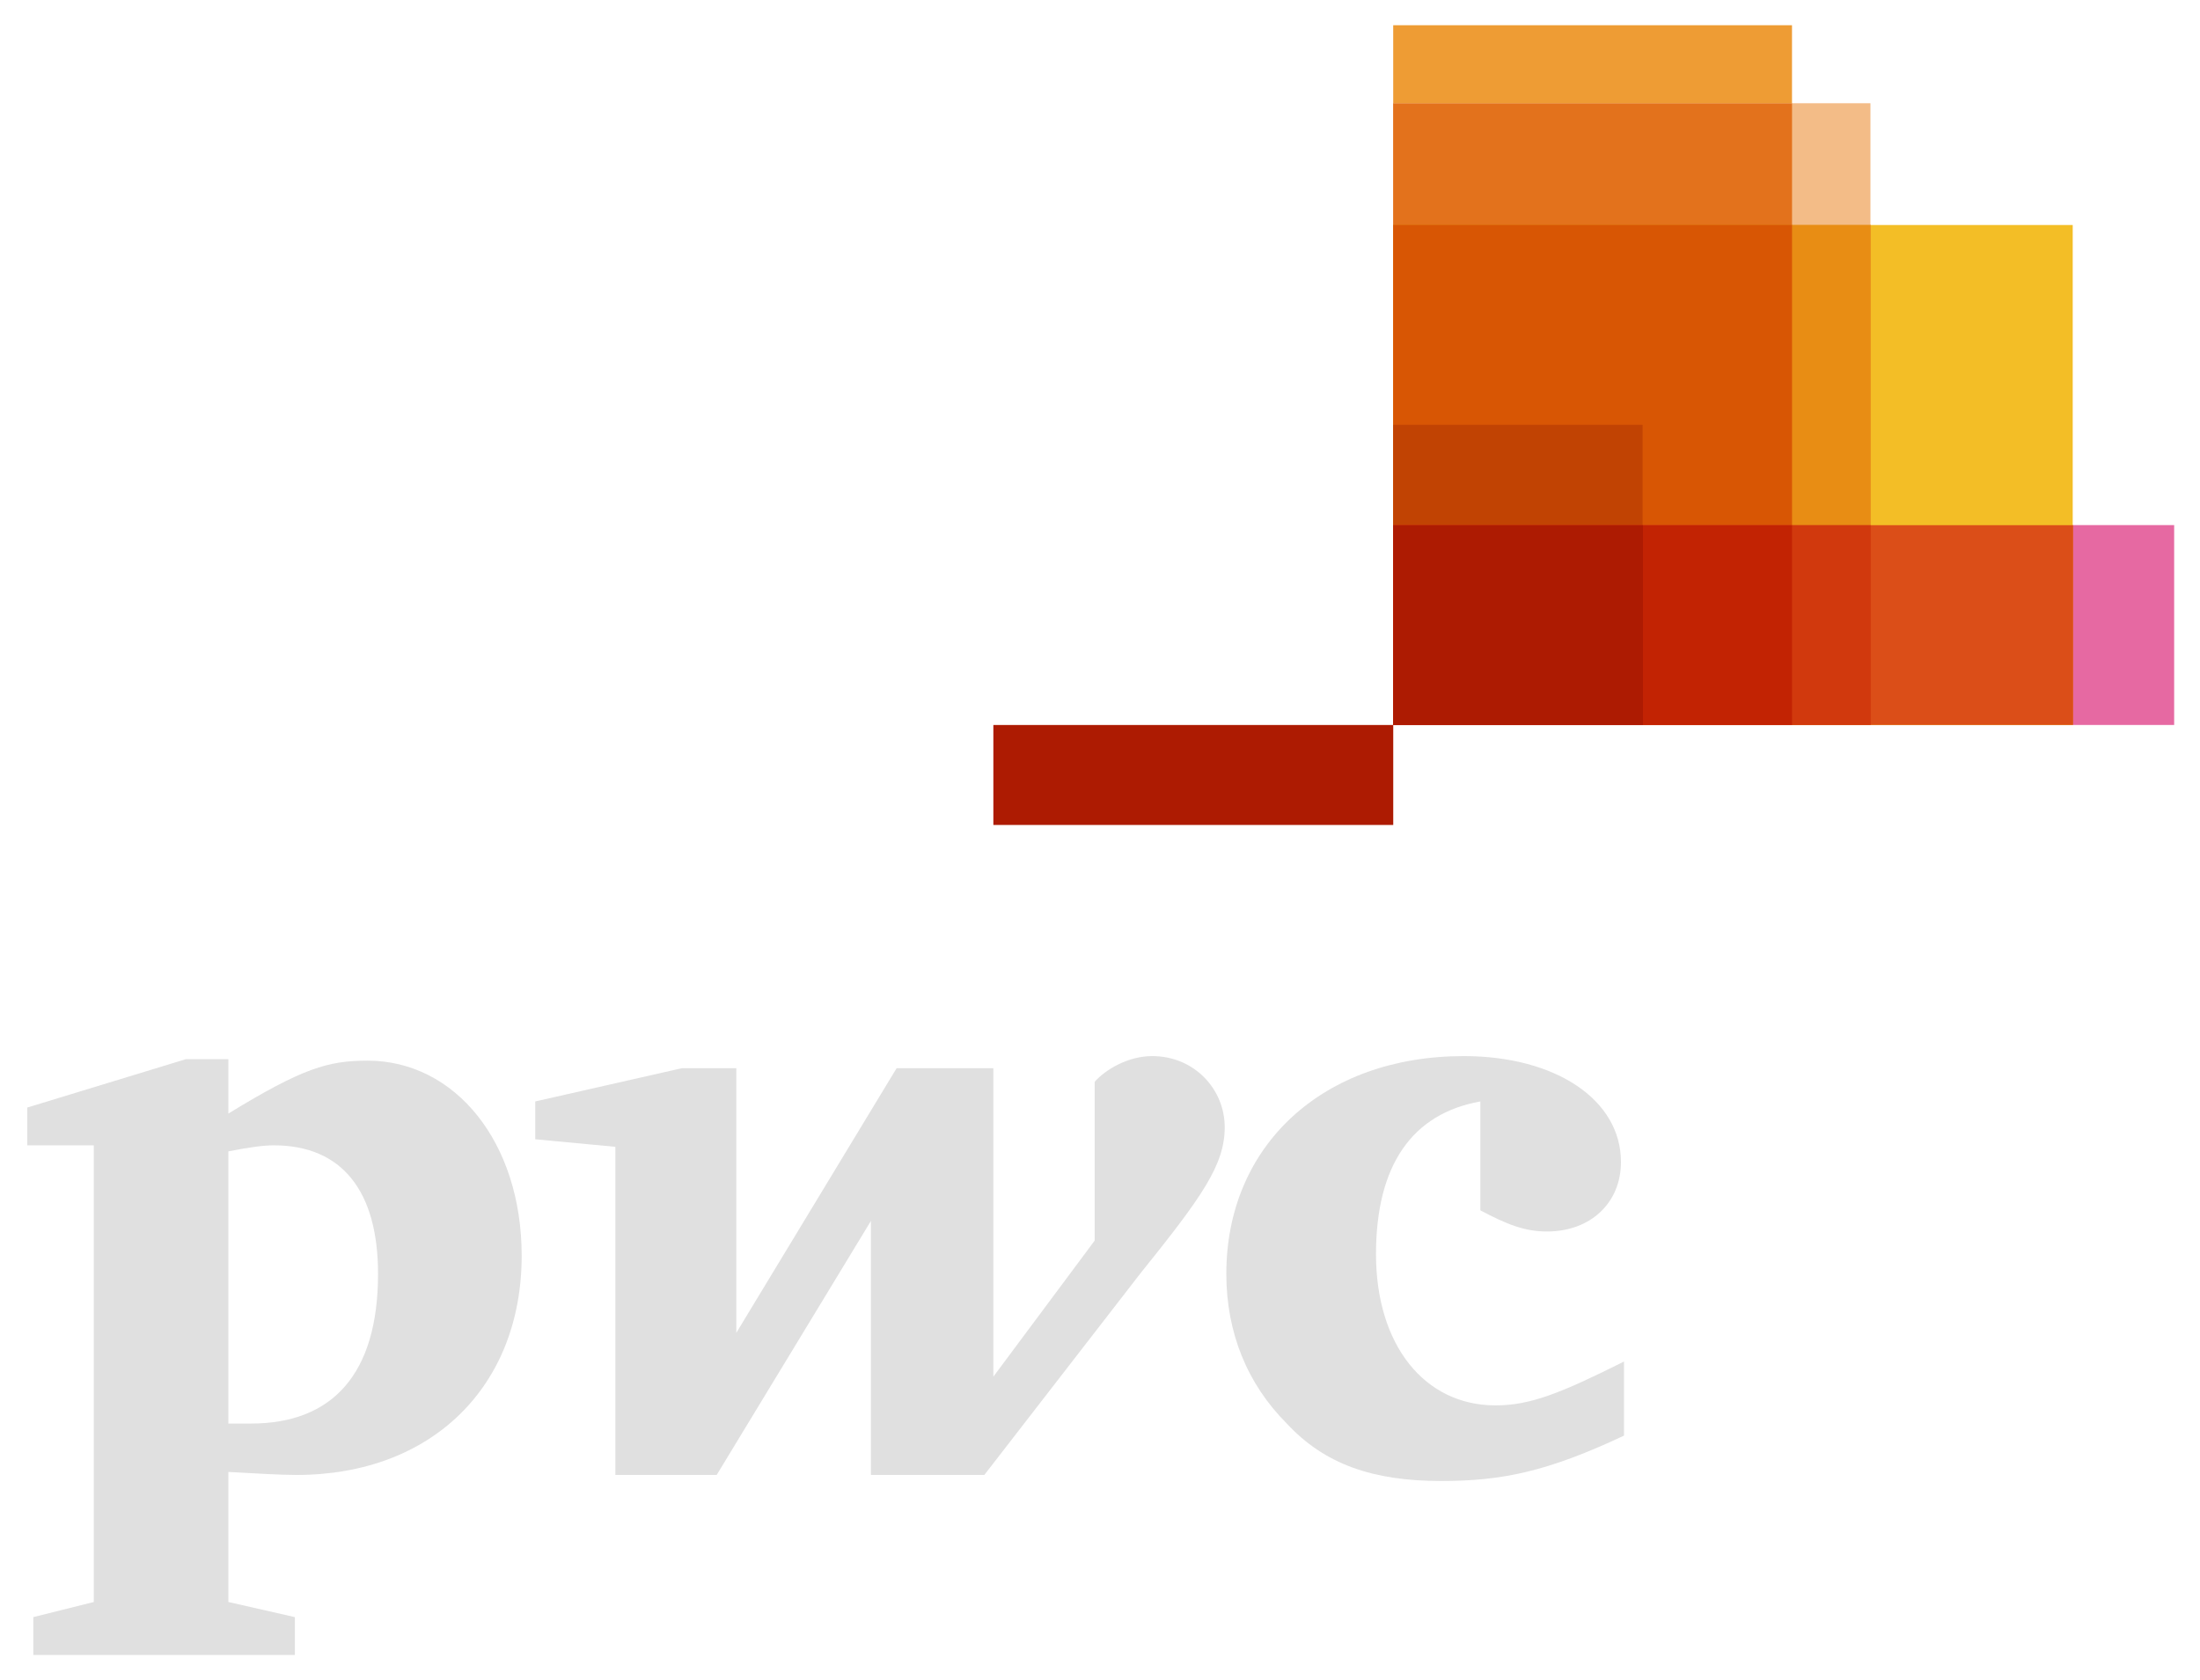 <svg width="55" height="42" viewBox="0 0 55 42" fill="none" xmlns="http://www.w3.org/2000/svg">
<g clip-path="url(#clip0_1_1158)">
<path d="M54.354 18.123H34.83V13.126H54.354V18.123Z" fill="#E669A2"/>
<path d="M51.818 18.124H34.83V5.625H51.818V18.124Z" fill="#F3BE26"/>
<path d="M44.8 18.123H34.83V0.63H44.8V18.123Z" fill="#EE9C34"/>
<path d="M46.761 18.122H34.83V2.581H46.761V18.122Z" fill="#F3BC87"/>
<path d="M34.83 2.585V18.122H44.801V2.585H34.83Z" fill="#E3721C"/>
<path d="M24.834 18.124H34.831V20.623H24.834V18.124Z" fill="#AD1B02"/>
<path d="M34.83 5.621V18.121H46.769V5.621H34.83Z" fill="#E88D14"/>
<path d="M34.83 5.621V18.121H44.801V5.621H34.83Z" fill="#D85604"/>
<path d="M41.065 18.122H34.83V10.62H41.065V18.122Z" fill="#C14303"/>
<path d="M34.83 13.129V18.121H51.827V13.129H34.83Z" fill="#DB4E18"/>
<path d="M34.83 13.129V18.121H46.769V13.129H34.83Z" fill="#D1390D"/>
<path d="M34.83 13.129V18.121H44.801V13.129H34.83Z" fill="#C22303"/>
<path d="M34.83 13.129V18.121H41.074V13.129H34.83Z" fill="#AD1B02"/>
<path d="M37.009 27.535C35.308 27.838 34.4 29.123 34.4 31.353C34.4 33.621 35.61 35.133 37.387 35.133C38.256 35.133 39.012 34.831 40.6 34.037C40.6 35.889 40.6 35.889 40.6 35.889C38.672 36.796 37.538 37.023 36.026 37.023C34.325 37.023 33.115 36.607 32.17 35.587C31.187 34.604 30.658 33.319 30.658 31.845C30.658 28.632 33.077 26.401 36.593 26.401C38.899 26.401 40.524 27.498 40.524 29.047C40.524 30.068 39.768 30.786 38.672 30.786C38.105 30.786 37.651 30.597 37.009 30.257" fill="#E0E0E0"/>
<path d="M28.501 31.845C30.051 29.917 30.618 29.123 30.618 28.178C30.618 27.233 29.862 26.401 28.803 26.401C28.199 26.401 27.632 26.742 27.367 27.044C27.367 31.013 27.367 31.013 27.367 31.013C24.834 34.415 24.834 34.415 24.834 34.415C24.834 26.704 24.834 26.704 24.834 26.704C22.415 26.704 22.415 26.704 22.415 26.704C18.408 33.319 18.408 33.319 18.408 33.319C18.408 26.704 18.408 26.704 18.408 26.704C17.047 26.704 17.047 26.704 17.047 26.704C13.381 27.535 13.381 27.535 13.381 27.535C13.381 28.48 13.381 28.48 13.381 28.48C15.384 28.669 15.384 28.669 15.384 28.669C15.384 36.872 15.384 36.872 15.384 36.872C17.917 36.872 17.917 36.872 17.917 36.872C21.773 30.522 21.773 30.522 21.773 30.522C21.773 36.872 21.773 36.872 21.773 36.872C24.608 36.872 24.608 36.872 24.608 36.872" fill="#E0E0E0"/>
<path d="M5.709 35.587C6.011 35.587 6.087 35.587 6.276 35.587C8.317 35.587 9.451 34.34 9.451 31.845C9.451 29.766 8.544 28.632 6.843 28.632C6.616 28.632 6.276 28.67 5.709 28.783V35.587ZM5.709 40.048C7.372 40.426 7.372 40.426 7.372 40.426C7.372 41.371 7.372 41.371 7.372 41.371C0.833 41.371 0.833 41.371 0.833 41.371C0.833 40.426 0.833 40.426 0.833 40.426C2.345 40.048 2.345 40.048 2.345 40.048C2.345 28.632 2.345 28.632 2.345 28.632C0.682 28.632 0.682 28.632 0.682 28.632C0.682 27.687 0.682 27.687 0.682 27.687C4.651 26.477 4.651 26.477 4.651 26.477C5.709 26.477 5.709 26.477 5.709 26.477C5.709 27.838 5.709 27.838 5.709 27.838C7.561 26.704 8.204 26.515 9.187 26.515C11.379 26.515 13.042 28.556 13.042 31.391C13.042 34.642 10.812 36.872 7.41 36.872C7.032 36.872 6.389 36.835 5.709 36.797" fill="#E0E0E0"/>
</g>
<defs>
<clipPath id="clip0_1_1158">
<rect width="53.676" height="40.74" fill="white" transform="translate(0.678 0.63)"/>
</clipPath>
</defs>
</svg>
